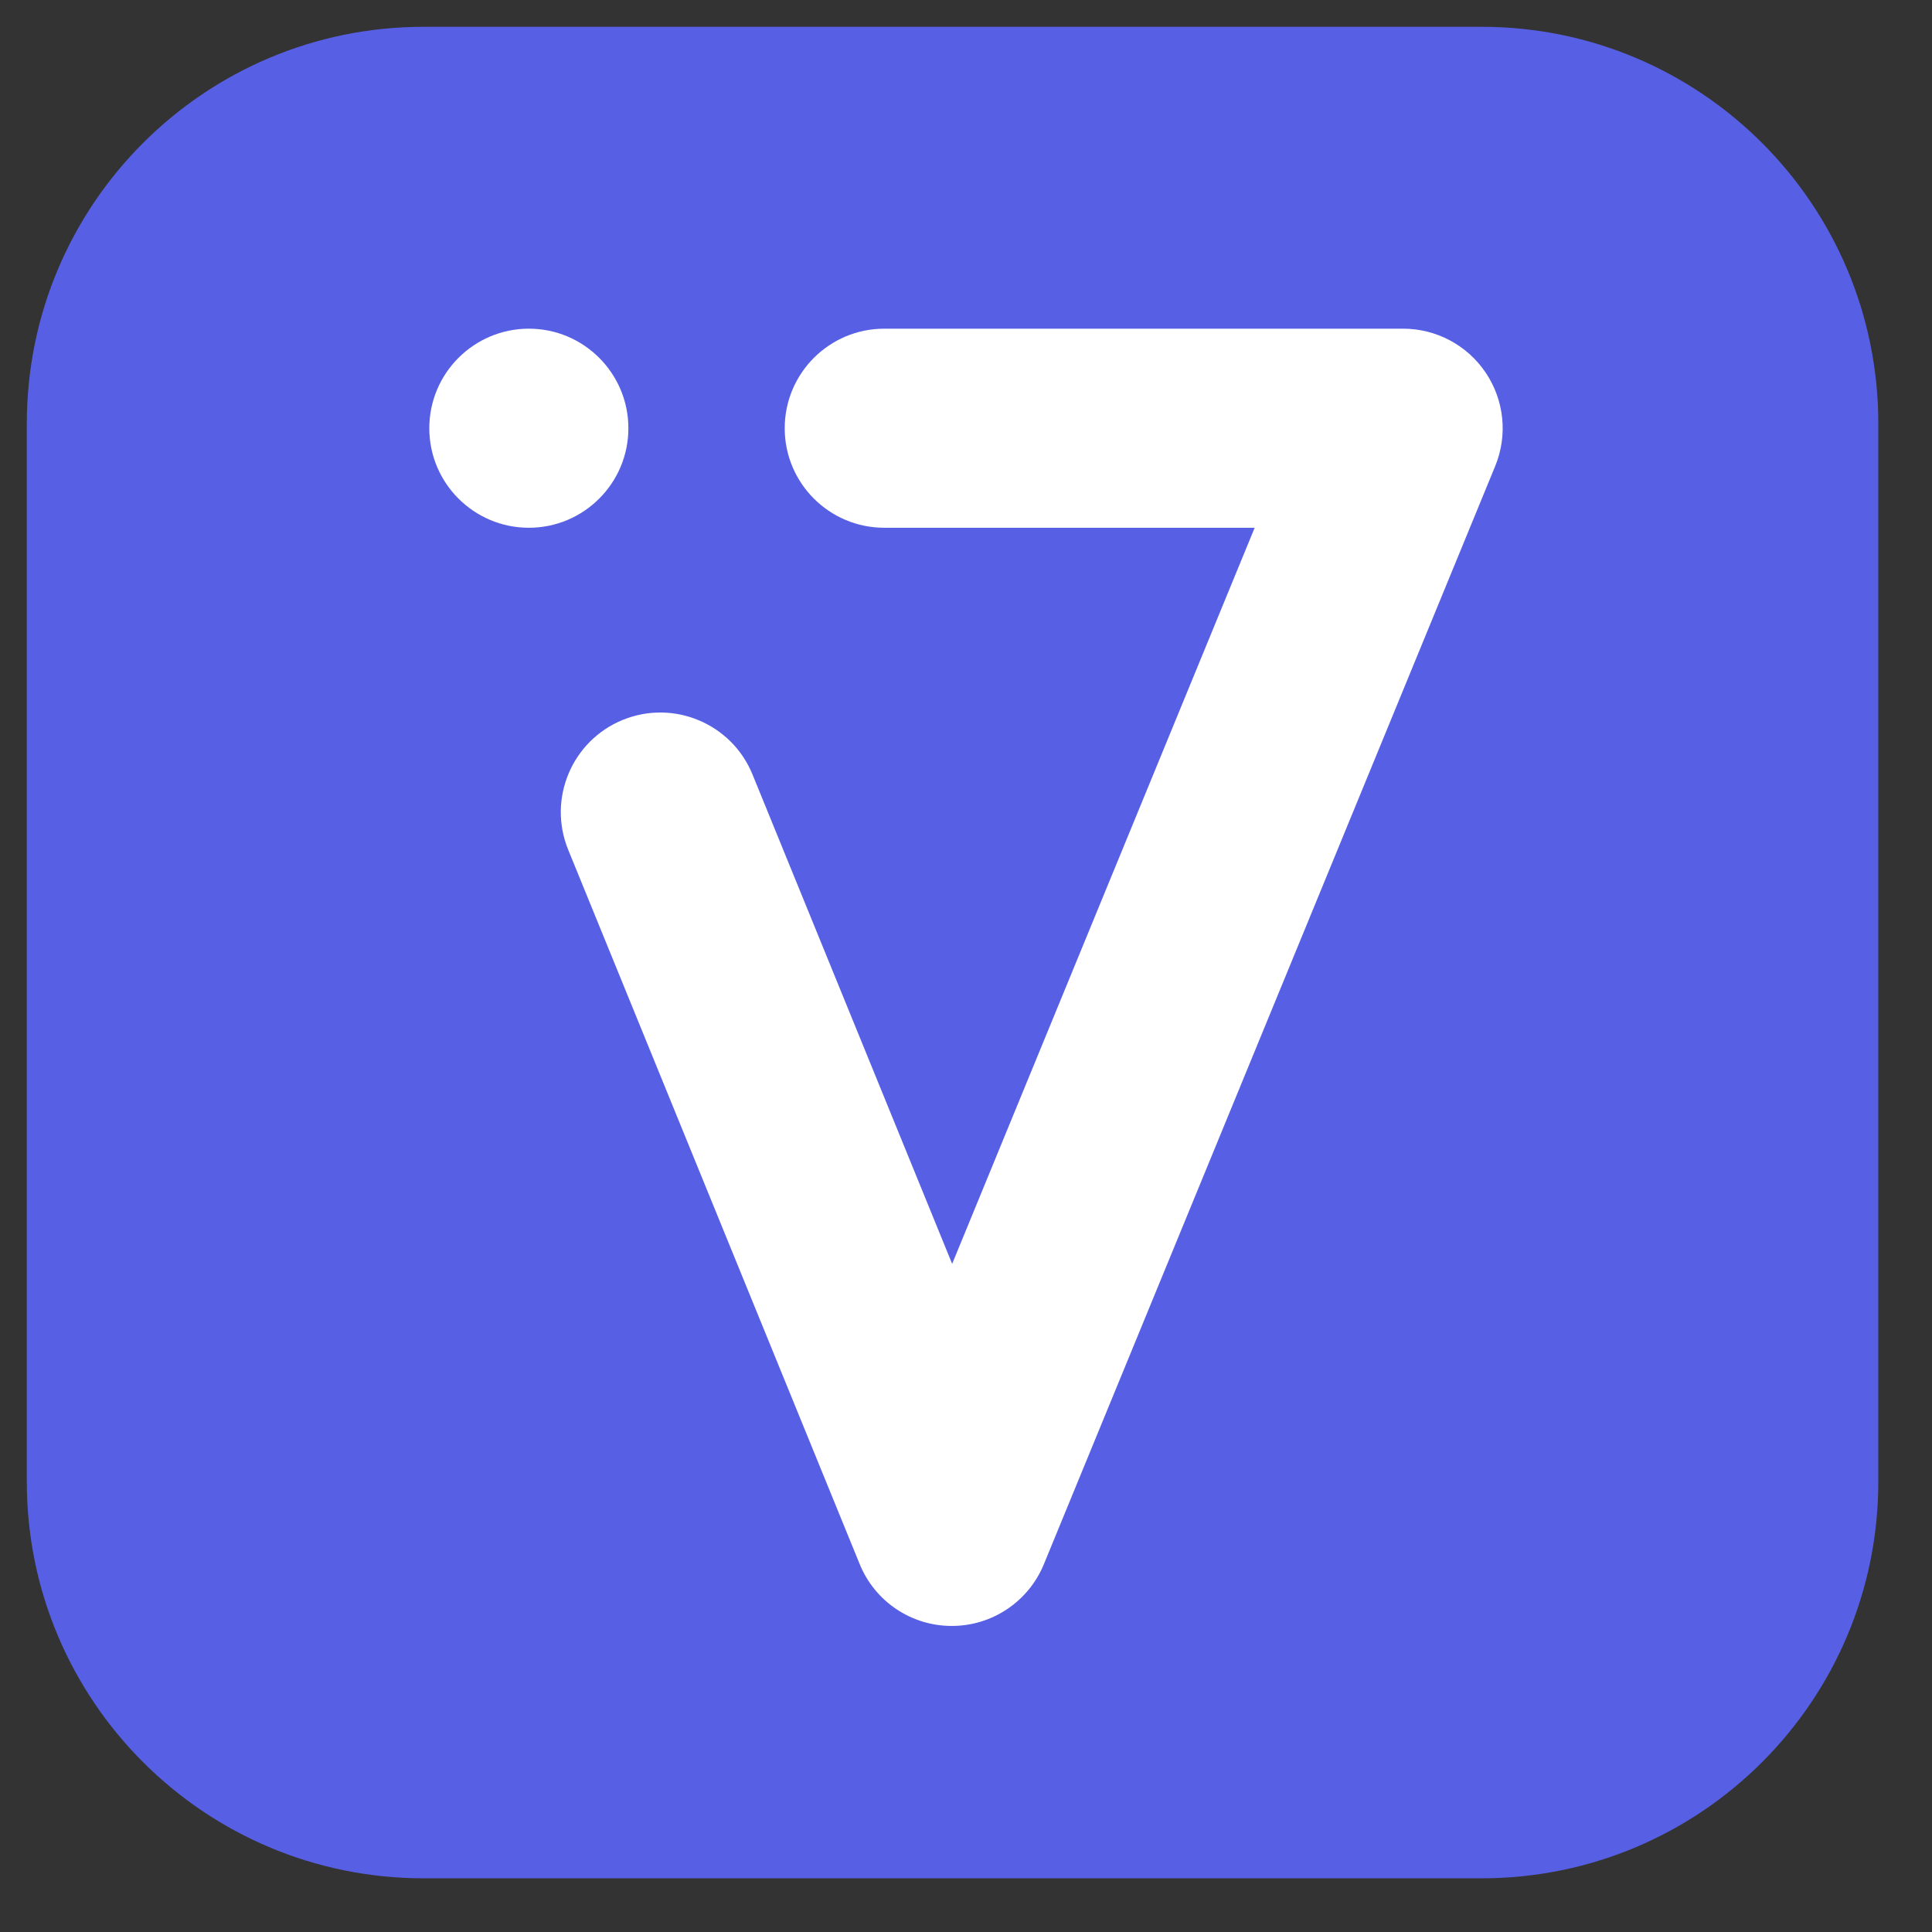 <svg width="24" height="24" viewBox="0 0 24 24" fill="none" xmlns="http://www.w3.org/2000/svg">
<rect x="0" y="0" width="24" height="24" fill="#333333" stroke="none"/>
<path d="M0.333 5.262C0.333 2.54 2.54 0.333 5.262 0.333H18.405C21.127 0.333 23.333 2.54 23.333 5.262V18.405C23.333 21.127 21.127 23.333 18.405 23.333H5.262C2.54 23.333 0.333 21.127 0.333 18.405V5.262Z" fill="#5760E4"/>
<path fill-rule="evenodd" clip-rule="evenodd" d="M6.57 6.556C7.252 6.556 7.806 6.002 7.806 5.32C7.806 4.637 7.252 4.083 6.57 4.083C5.887 4.083 5.333 4.637 5.333 5.32C5.333 6.002 5.887 6.556 6.57 6.556ZM10.985 4.083C10.302 4.083 9.748 4.637 9.748 5.32C9.748 6.002 10.302 6.556 10.985 6.556H15.586L11.828 15.7L9.348 9.621C9.09 8.989 8.368 8.685 7.736 8.943C7.104 9.201 6.801 9.923 7.058 10.555L10.679 19.429C10.868 19.894 11.32 20.198 11.822 20.198C12.324 20.199 12.776 19.896 12.967 19.432L18.574 5.79C18.731 5.408 18.687 4.974 18.457 4.631C18.228 4.289 17.843 4.083 17.43 4.083H10.985Z" fill="white"/>
</svg>
